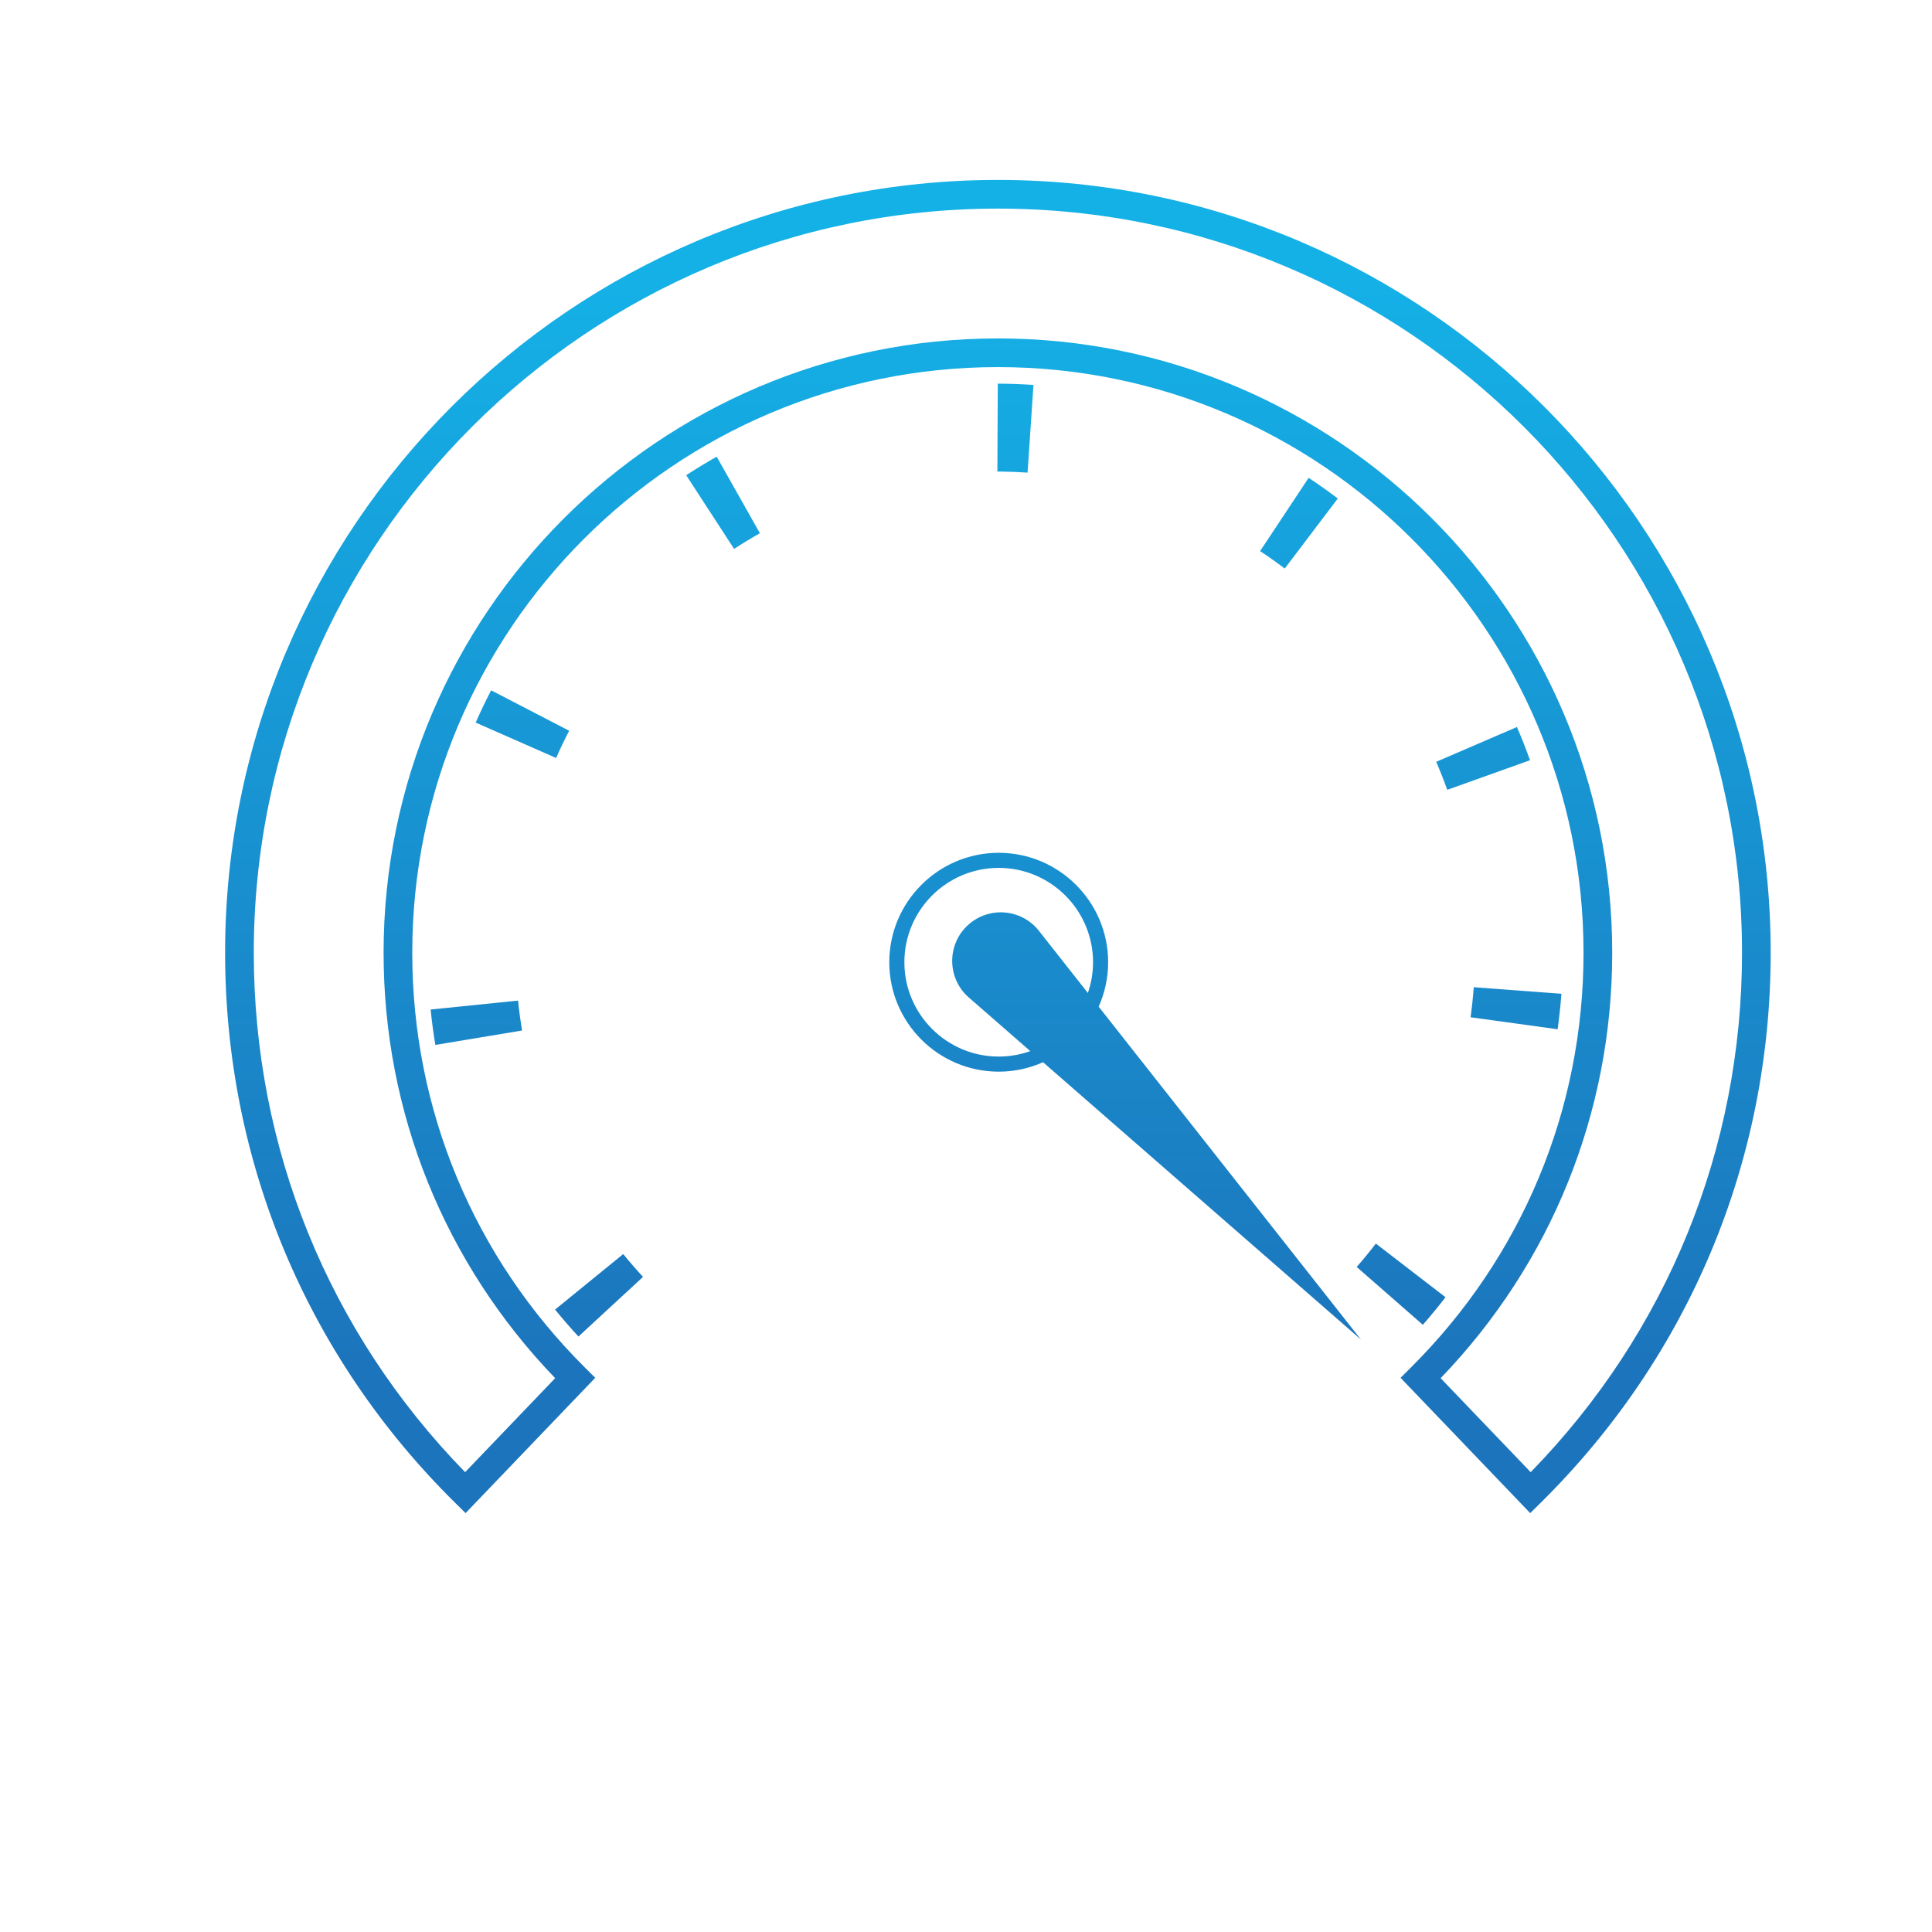 <?xml version="1.0" encoding="iso-8859-1"?>
<!-- Generator: Adobe Illustrator 19.1.0, SVG Export Plug-In . SVG Version: 6.00 Build 0)  -->
<!DOCTYPE svg PUBLIC "-//W3C//DTD SVG 1.1//EN" "http://www.w3.org/Graphics/SVG/1.1/DTD/svg11.dtd">
<svg version="1.1" xmlns="http://www.w3.org/2000/svg" xmlns:xlink="http://www.w3.org/1999/xlink" x="0px" y="0px"
	 viewBox="0 0 512 512" style="enable-background:new 0 0 512 512;" xml:space="preserve">
<g id="operators">
	<g>
		<linearGradient id="SVGID_1_" gradientUnits="userSpaceOnUse" x1="158.752" y1="71" x2="158.752" y2="361">
			<stop  offset="0" style="stop-color:#14B1E7"/>
			<stop  offset="1" style="stop-color:#1C75BC"/>
		</linearGradient>
		<path style="fill:url(#SVGID_1_);" d="M170.405,338.391c-1.797-1.947-3.563-3.983-5.247-6.051l-18.059,14.713
			c1.988,2.439,4.072,4.842,6.196,7.14L170.405,338.391z"/>
		<linearGradient id="SVGID_2_" gradientUnits="userSpaceOnUse" x1="138.446" y1="71" x2="138.446" y2="361">
			<stop  offset="0" style="stop-color:#14B1E7"/>
			<stop  offset="1" style="stop-color:#1C75BC"/>
		</linearGradient>
		<path style="fill:url(#SVGID_2_);" d="M150.833,193.657l-20.68-10.717c-1.451,2.8-2.828,5.678-4.094,8.554l21.319,9.382
			C148.445,198.45,149.608,196.021,150.833,193.657z"/>
		<linearGradient id="SVGID_3_" gradientUnits="userSpaceOnUse" x1="269.096" y1="71" x2="269.096" y2="361">
			<stop  offset="0" style="stop-color:#14B1E7"/>
			<stop  offset="1" style="stop-color:#1C75BC"/>
		</linearGradient>
		<path style="fill:url(#SVGID_3_);" d="M272.316,125.252l1.563-23.24c-3.14-0.212-6.317-0.329-9.452-0.343l-0.115,23.292
			l1.061,0.01C267.675,125.002,270.011,125.097,272.316,125.252z"/>
		<linearGradient id="SVGID_4_" gradientUnits="userSpaceOnUse" x1="126.237" y1="71" x2="126.237" y2="361">
			<stop  offset="0" style="stop-color:#14B1E7"/>
			<stop  offset="1" style="stop-color:#1C75BC"/>
		</linearGradient>
		<path style="fill:url(#SVGID_4_);" d="M115.377,276.915l22.977-3.824c-0.436-2.616-0.793-5.282-1.062-7.923l-23.173,2.365
			C114.439,270.66,114.861,273.817,115.377,276.915z"/>
		<linearGradient id="SVGID_5_" gradientUnits="userSpaceOnUse" x1="191.614" y1="71" x2="191.614" y2="361">
			<stop  offset="0" style="stop-color:#14B1E7"/>
			<stop  offset="1" style="stop-color:#1C75BC"/>
		</linearGradient>
		<path style="fill:url(#SVGID_5_);" d="M181.846,125.934l12.697,19.527c2.232-1.451,4.532-2.846,6.838-4.148l-11.45-20.284
			C187.204,122.569,184.484,124.219,181.846,125.934z"/>
		<linearGradient id="SVGID_6_" gradientUnits="userSpaceOnUse" x1="371.303" y1="71" x2="371.303" y2="361">
			<stop  offset="0" style="stop-color:#14B1E7"/>
			<stop  offset="1" style="stop-color:#1C75BC"/>
		</linearGradient>
		<path style="fill:url(#SVGID_6_);" d="M359.534,335.756l17.534,15.333c2.072-2.369,4.092-4.829,6.004-7.311l-18.455-14.213
			C363,331.666,361.289,333.749,359.534,335.756z"/>
		<linearGradient id="SVGID_7_" gradientUnits="userSpaceOnUse" x1="401.753" y1="71" x2="401.753" y2="361">
			<stop  offset="0" style="stop-color:#14B1E7"/>
			<stop  offset="1" style="stop-color:#1C75BC"/>
		</linearGradient>
		<path style="fill:url(#SVGID_7_);" d="M412.791,272.765c0.428-3.102,0.764-6.264,0.999-9.398l-23.227-1.744
			c-0.199,2.655-0.485,5.334-0.846,7.964L412.791,272.765z"/>
		<linearGradient id="SVGID_8_" gradientUnits="userSpaceOnUse" x1="393.04" y1="71" x2="393.04" y2="361">
			<stop  offset="0" style="stop-color:#14B1E7"/>
			<stop  offset="1" style="stop-color:#1C75BC"/>
		</linearGradient>
		<path style="fill:url(#SVGID_8_);" d="M380.611,201.885c1.051,2.438,2.035,4.936,2.926,7.427l21.932-7.844
			c-1.057-2.953-2.223-5.914-3.467-8.802L380.611,201.885z"/>
		<linearGradient id="SVGID_9_" gradientUnits="userSpaceOnUse" x1="344.234" y1="71" x2="344.234" y2="361">
			<stop  offset="0" style="stop-color:#14B1E7"/>
			<stop  offset="1" style="stop-color:#1C75BC"/>
		</linearGradient>
		<path style="fill:url(#SVGID_9_);" d="M346.805,126.628l-12.867,19.416c2.208,1.464,4.406,3.022,6.529,4.63l14.064-18.567
			C352.019,130.205,349.42,128.361,346.805,126.628z"/>
		<linearGradient id="SVGID_10_" gradientUnits="userSpaceOnUse" x1="264.454" y1="71" x2="264.454" y2="361">
			<stop  offset="0" style="stop-color:#14B1E7"/>
			<stop  offset="1" style="stop-color:#1C75BC"/>
		</linearGradient>
		<path style="fill:url(#SVGID_10_);" d="M264.454,47.685c-112.927,0-204.8,91.873-204.8,204.8c0,55.222,21.659,107,60.988,145.797
			l2.745,2.708l34.356-35.857l-2.646-2.631c-29.563-29.387-45.844-68.458-45.844-110.017c0-85.577,69.623-155.2,155.2-155.2
			s155.2,69.623,155.2,155.2c0,41.559-16.281,80.63-45.845,110.017l-2.646,2.631l34.356,35.857l2.745-2.708
			c39.329-38.798,60.989-90.576,60.989-145.797C469.254,139.557,377.381,47.685,264.454,47.685z M405.646,390.137l-23.862-24.905
			c29.352-30.503,45.47-70.393,45.47-112.747c0-89.769-73.031-162.8-162.8-162.8s-162.8,73.031-162.8,162.8
			c0,42.354,16.117,82.245,45.469,112.747l-23.862,24.905c-36.146-37.038-56.007-85.769-56.007-137.652
			c0-108.736,88.464-197.2,197.2-197.2s197.2,88.464,197.2,197.2C461.654,304.367,441.793,353.098,405.646,390.137z"/>
		<linearGradient id="SVGID_11_" gradientUnits="userSpaceOnUse" x1="298.167" y1="71" x2="298.167" y2="361">
			<stop  offset="0" style="stop-color:#14B1E7"/>
			<stop  offset="1" style="stop-color:#1C75BC"/>
		</linearGradient>
		<path style="fill:url(#SVGID_11_);" d="M291.159,266.777c1.608-3.602,2.509-7.585,2.509-11.777c0-15.99-13.01-29-29-29
			s-29,13.01-29,29s13.01,29,29,29c4.182,0,8.156-0.897,11.75-2.497L360.667,355L291.159,266.777z M264.668,280
			c-13.785,0-25-11.215-25-25s11.215-25,25-25c13.785,0,25,11.215,25,25c0,2.852-0.487,5.591-1.37,8.146l-13.08-16.601
			c-4.65-5.738-13.163-6.396-18.639-1.442c-5.782,5.231-5.623,14.36,0.337,19.387l16.122,14.064
			C270.419,279.487,267.602,280,264.668,280z"/>
	</g>
</g>
<g id="Layer_1">
</g>
</svg>
